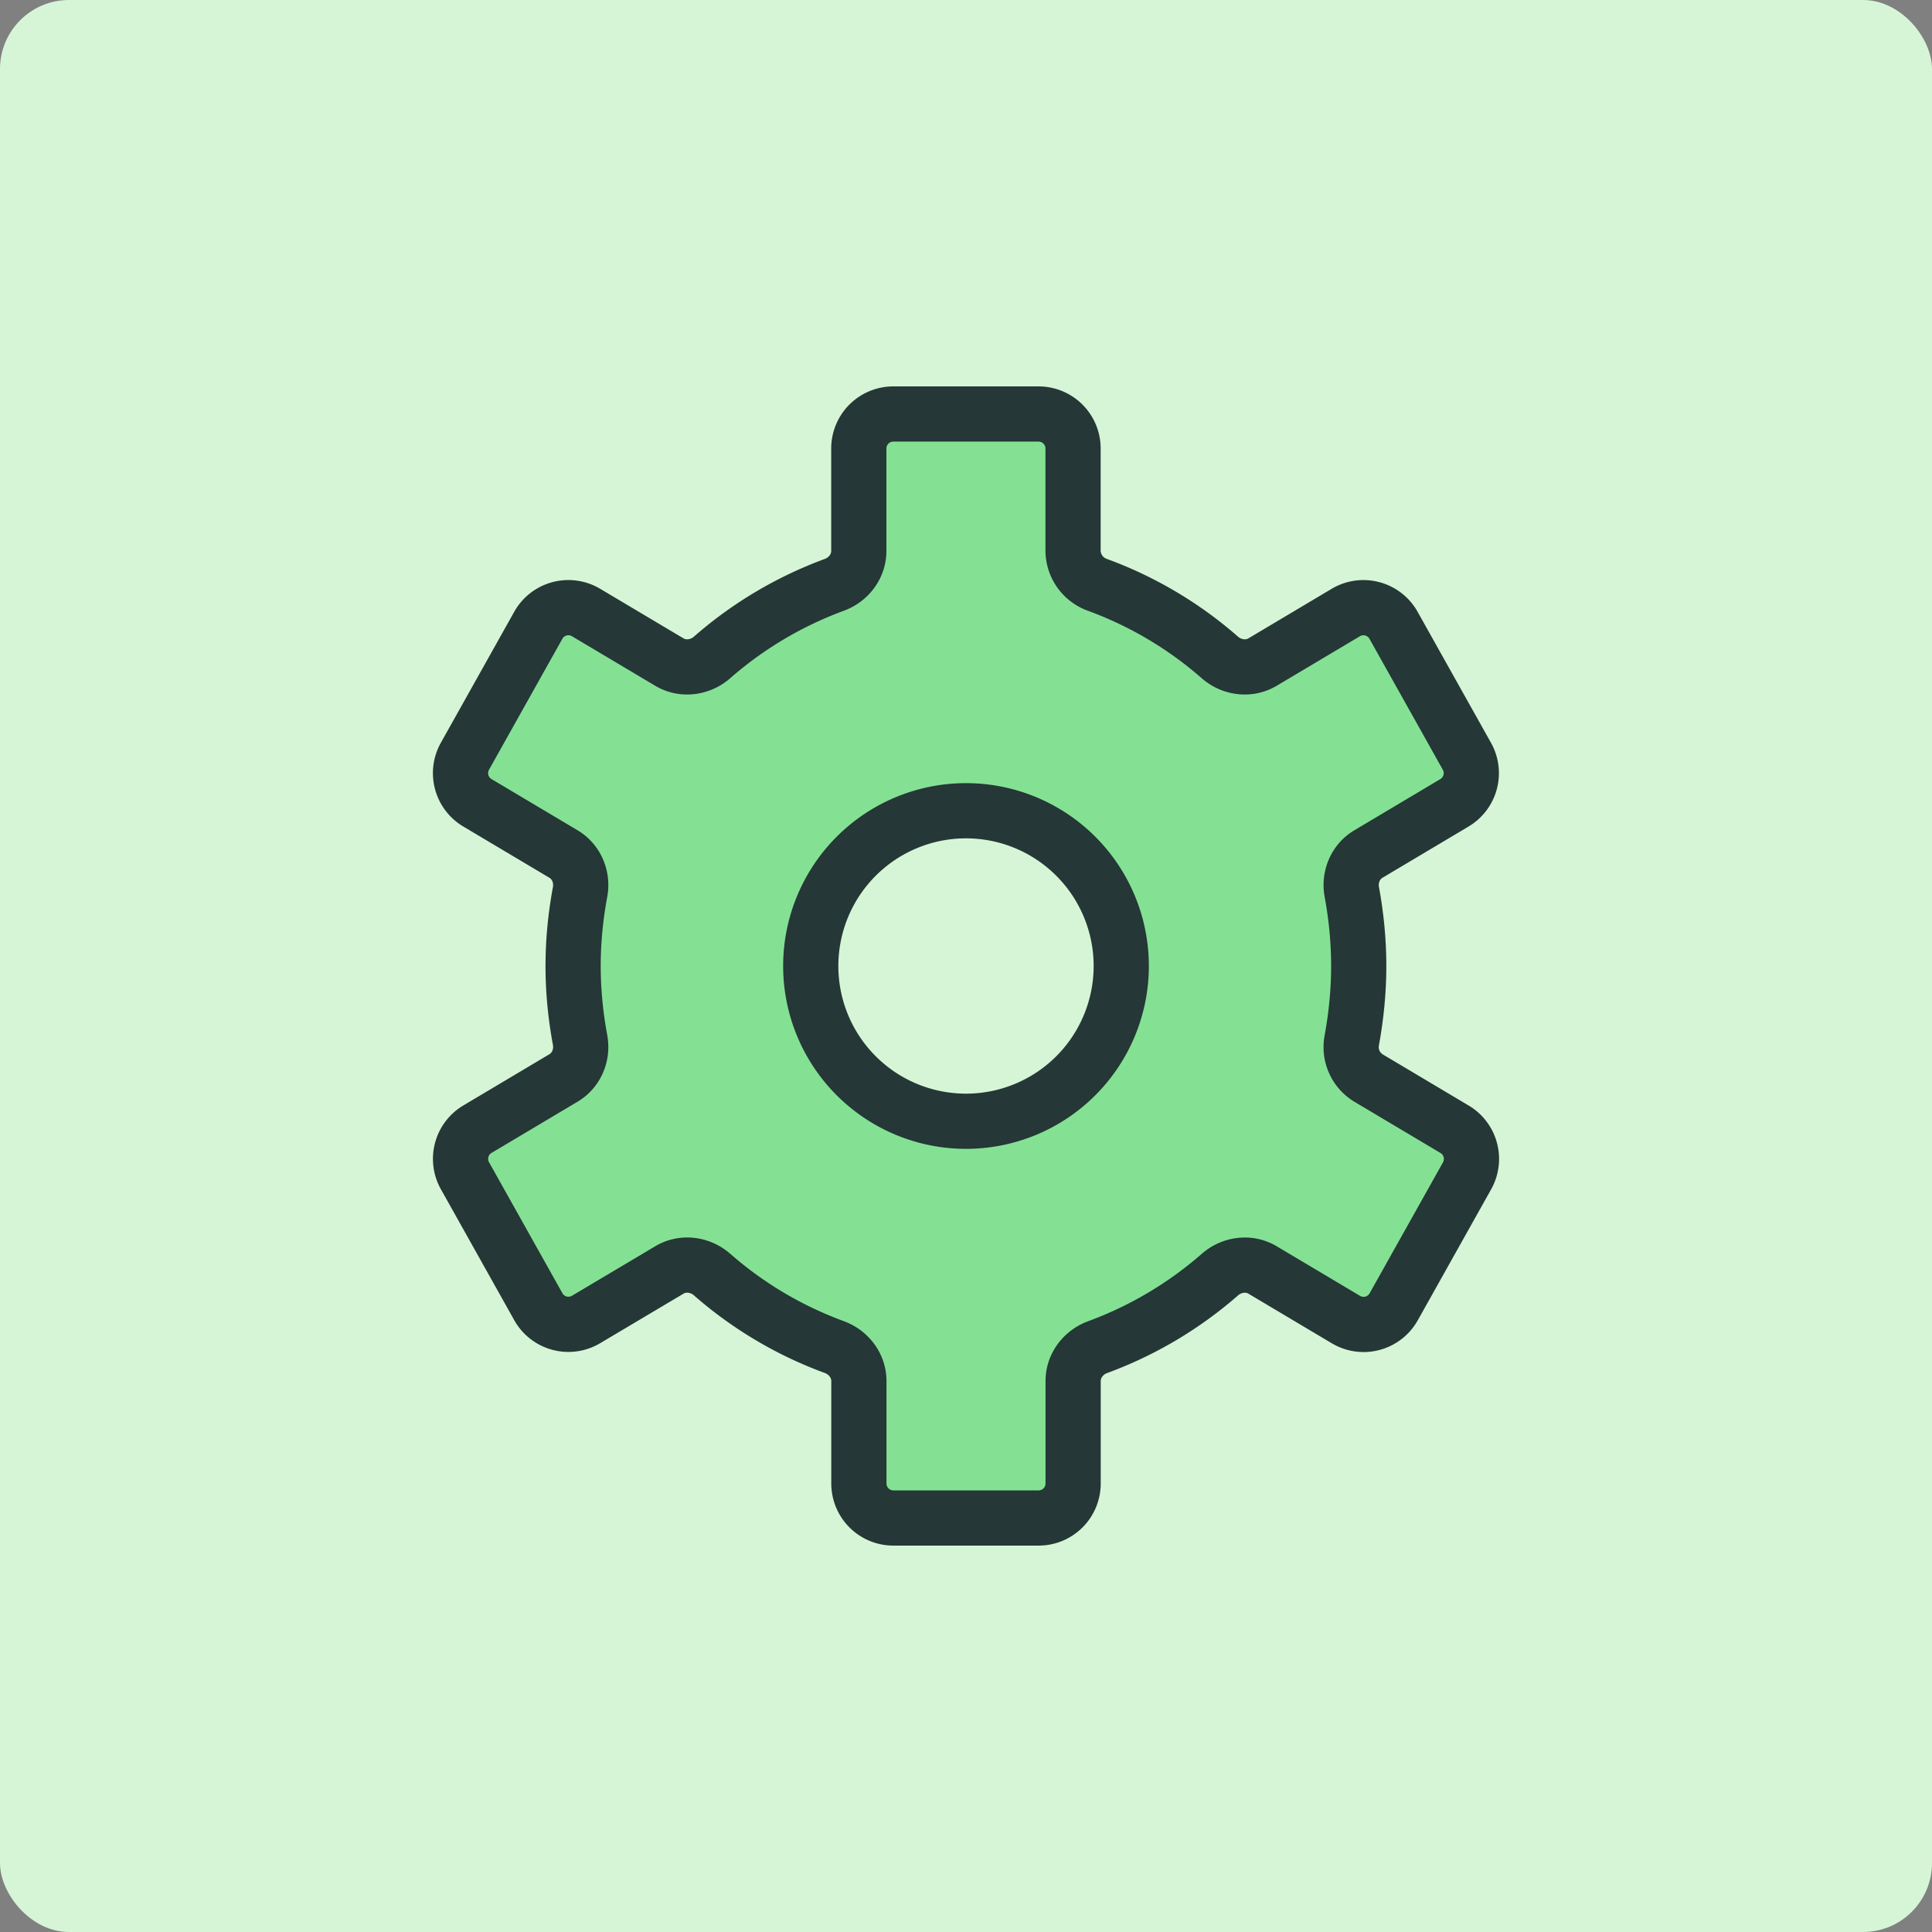 <svg xmlns="http://www.w3.org/2000/svg" width="56" height="56" fill="none"><rect width="100%" height="100%" fill="#808080" stroke="none"/><rect width="56" height="56" fill="#D6F5D6" rx="2"/><path fill="#84E194" stroke="#253737" stroke-linecap="round" stroke-linejoin="round" stroke-miterlimit="10" stroke-width="1.6" d="M39.383 28c0-.735-.072-1.45-.2-2.145-.08-.432.102-.875.48-1.1l2.496-1.486a1 1 0 0 0 .36-1.348l-2.127-3.797a1 1 0 0 0-1.383-.37l-2.413 1.436c-.394.234-.893.168-1.238-.134a11.256 11.256 0 0 0-3.542-2.101 1.062 1.062 0 0 1-.713-.984V13a1 1 0 0 0-1-1h-4.21a1 1 0 0 0-1 1v2.97c0 .444-.295.83-.712.983a11.307 11.307 0 0 0-3.543 2.104c-.345.301-.844.367-1.237.133l-2.414-1.436a1 1 0 0 0-1.384.37l-2.127 3.797a1 1 0 0 0 .361 1.348l2.497 1.486c.377.225.56.668.48 1.1-.129.695-.202 1.41-.202 2.145 0 .733.073 1.45.202 2.145.08.432-.103.875-.48 1.1l-2.497 1.486a1 1 0 0 0-.36 1.348l2.127 3.797a1 1 0 0 0 1.383.37l2.416-1.436c.393-.234.892-.168 1.237.134a11.255 11.255 0 0 0 3.542 2.101c.417.153.713.54.713.984V43a1 1 0 0 0 1 1h4.21a1 1 0 0 0 1-1v-2.97c0-.444.295-.83.712-.983a11.308 11.308 0 0 0 3.544-2.103c.344-.3.843-.367 1.235-.133l2.417 1.438a1 1 0 0 0 1.384-.371l2.127-3.797a1 1 0 0 0-.361-1.348l-2.5-1.488a1.048 1.048 0 0 1-.48-1.095c.127-.698.2-1.415.2-2.15Z"/><path fill="#D6F5D6" stroke="#253737" stroke-linecap="round" stroke-linejoin="round" stroke-miterlimit="10" stroke-width="1.6" d="M28 32.5a4.5 4.5 0 1 0 0-9 4.5 4.5 0 0 0 0 9Z"/></svg>